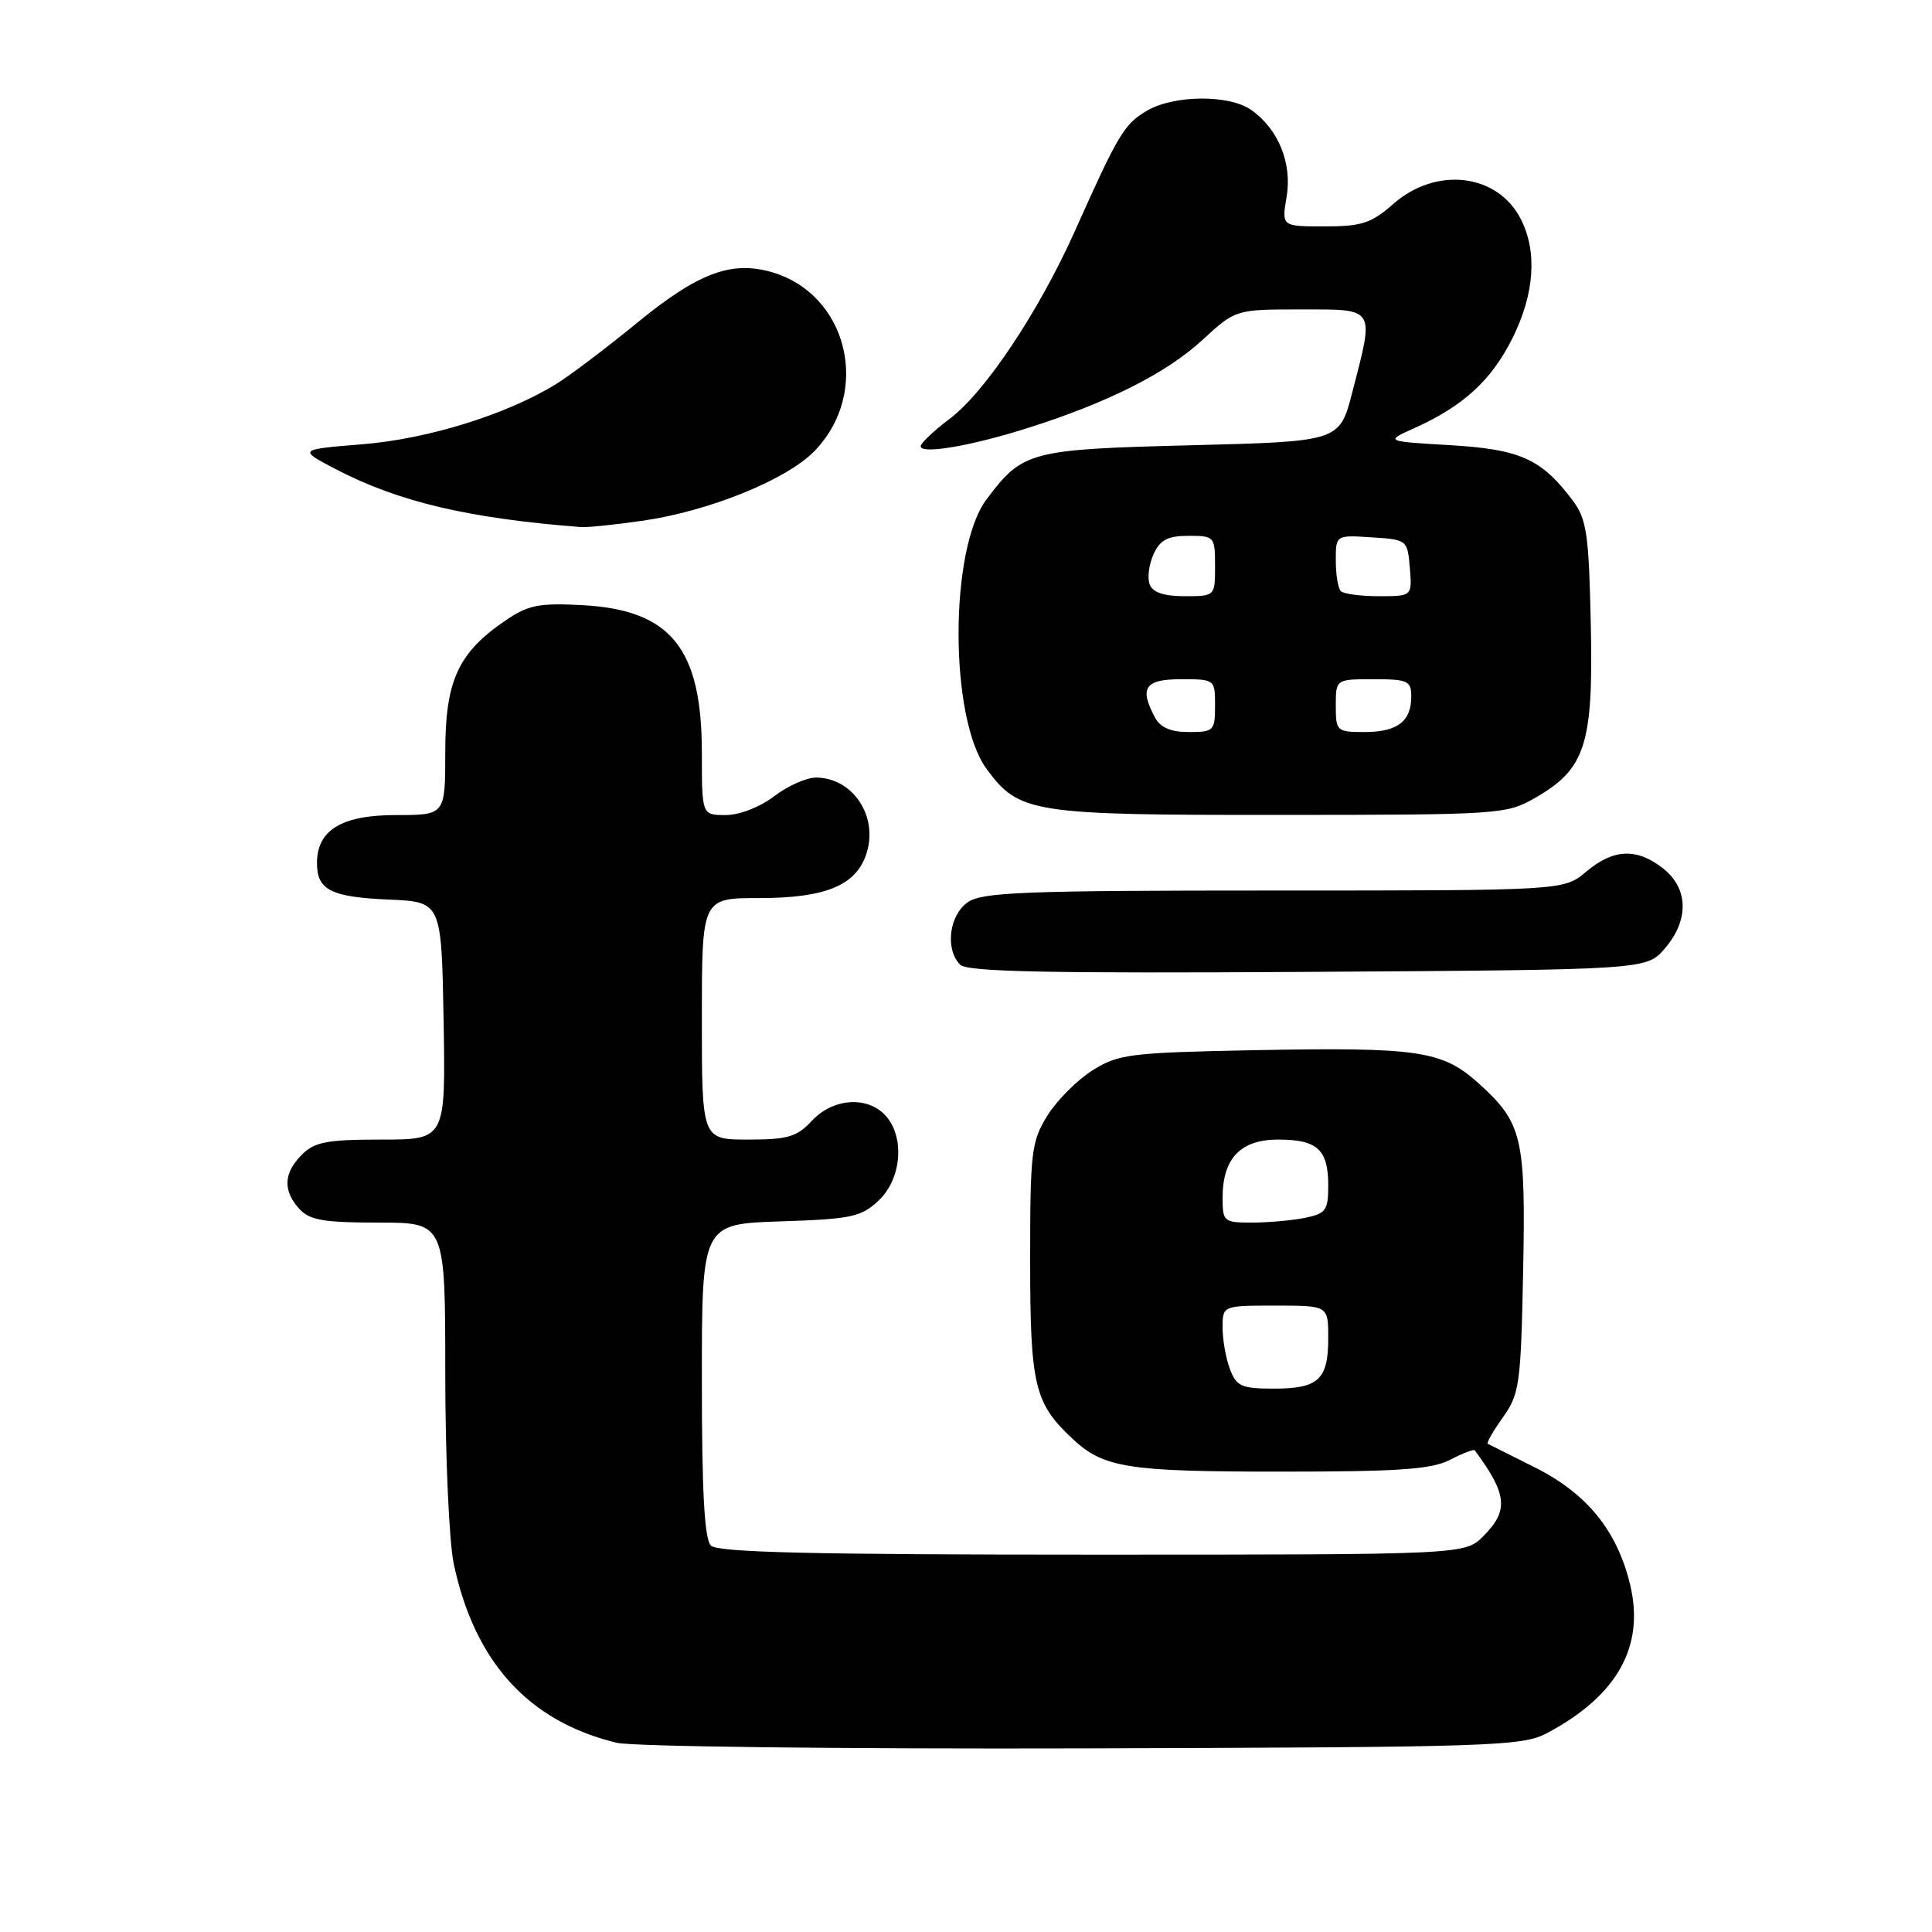 <?xml version="1.0" encoding="UTF-8" standalone="no"?>
<!DOCTYPE svg PUBLIC "-//W3C//DTD SVG 1.1//EN" "http://www.w3.org/Graphics/SVG/1.1/DTD/svg11.dtd" >
<svg xmlns="http://www.w3.org/2000/svg" xmlns:xlink="http://www.w3.org/1999/xlink" version="1.1" viewBox="0 0 256 256">
 <g >
 <path fill="currentColor"
d=" M 205.00 229.64 C 214.31 224.69 217.96 218.16 216.00 209.98 C 214.28 202.82 210.28 197.89 203.38 194.44 C 200.15 192.82 197.34 191.41 197.14 191.31 C 196.94 191.20 197.84 189.63 199.14 187.81 C 201.34 184.72 201.52 183.43 201.82 168.63 C 202.18 150.71 201.73 148.80 195.96 143.58 C 191.10 139.19 188.01 138.74 165.94 139.16 C 149.80 139.48 148.22 139.67 144.80 141.80 C 142.77 143.07 140.07 145.77 138.80 147.80 C 136.66 151.25 136.50 152.56 136.50 167.00 C 136.50 183.59 137.06 185.94 142.15 190.68 C 146.26 194.50 149.42 195.00 169.61 195.00 C 185.38 195.00 189.68 194.70 192.14 193.43 C 193.82 192.56 195.29 192.00 195.42 192.18 C 199.73 198.01 199.94 200.15 196.55 203.55 C 194.09 206.00 194.09 206.00 144.75 206.00 C 107.70 206.00 95.10 205.70 94.20 204.80 C 93.34 203.94 93.00 197.66 93.00 182.89 C 93.00 162.18 93.00 162.18 103.42 161.84 C 112.83 161.53 114.10 161.26 116.42 159.08 C 119.47 156.21 119.92 150.68 117.35 147.83 C 114.96 145.19 110.36 145.51 107.59 148.50 C 105.60 150.64 104.40 151.00 99.14 151.00 C 93.00 151.00 93.00 151.00 93.00 135.00 C 93.00 119.00 93.00 119.00 100.55 119.00 C 109.29 119.00 113.33 117.37 114.75 113.28 C 116.48 108.33 113.12 103.10 108.18 103.03 C 106.91 103.01 104.39 104.12 102.59 105.50 C 100.69 106.95 97.98 108.00 96.16 108.00 C 93.00 108.00 93.00 108.00 93.00 99.75 C 93.00 85.91 88.90 80.83 77.22 80.19 C 71.45 79.88 70.01 80.16 67.02 82.19 C 60.70 86.48 59.00 90.19 59.00 99.65 C 59.00 108.00 59.00 108.00 52.50 108.00 C 45.26 108.00 42.00 109.98 42.00 114.38 C 42.00 117.93 43.86 118.87 51.54 119.20 C 58.50 119.50 58.50 119.50 58.78 135.25 C 59.05 151.00 59.05 151.00 50.53 151.00 C 43.33 151.00 41.69 151.31 40.00 153.00 C 37.57 155.43 37.46 157.74 39.65 160.17 C 41.02 161.68 42.86 162.00 50.15 162.00 C 59.00 162.00 59.00 162.00 59.00 181.95 C 59.00 192.92 59.51 204.29 60.12 207.20 C 62.89 220.25 70.06 228.12 81.73 230.93 C 83.81 231.43 111.59 231.76 143.50 231.67 C 197.96 231.51 201.71 231.39 205.00 229.64 Z  M 220.59 125.69 C 223.83 121.93 223.74 117.73 220.37 115.07 C 216.88 112.33 213.80 112.46 210.18 115.50 C 207.21 118.00 207.21 118.00 168.83 118.00 C 135.71 118.00 130.14 118.21 128.22 119.56 C 125.76 121.28 125.21 125.81 127.23 127.83 C 128.17 128.77 138.86 128.99 173.32 128.78 C 218.17 128.50 218.17 128.50 220.59 125.69 Z  M 203.40 105.73 C 210.09 101.90 211.13 98.65 210.79 82.82 C 210.54 70.83 210.24 68.80 208.44 66.38 C 204.27 60.81 201.48 59.54 192.18 58.99 C 183.50 58.48 183.50 58.48 187.45 56.71 C 193.88 53.82 197.63 50.38 200.40 44.83 C 203.34 38.93 203.73 33.30 201.49 28.98 C 198.39 22.99 190.30 22.04 184.65 27.00 C 181.71 29.58 180.44 30.00 175.53 30.00 C 169.82 30.00 169.82 30.00 170.48 26.09 C 171.24 21.63 169.38 17.08 165.78 14.56 C 162.85 12.51 155.54 12.57 151.96 14.68 C 148.96 16.45 148.18 17.75 142.48 30.50 C 137.69 41.23 130.54 51.96 125.84 55.49 C 123.73 57.08 122.00 58.72 122.00 59.13 C 122.00 60.22 128.55 59.12 136.00 56.77 C 146.64 53.43 154.54 49.46 159.27 45.10 C 163.72 41.00 163.72 41.00 172.36 41.00 C 182.36 41.00 182.13 40.62 179.18 52.00 C 177.50 58.50 177.50 58.50 157.82 59.00 C 136.41 59.54 135.49 59.79 130.70 66.20 C 125.78 72.78 125.79 95.15 130.71 101.86 C 135.02 107.74 136.65 108.00 169.50 107.98 C 198.70 107.97 199.60 107.91 203.40 105.73 Z  M 85.22 68.99 C 93.96 67.72 104.19 63.58 107.88 59.81 C 115.54 51.97 112.35 38.85 102.09 36.01 C 96.77 34.55 92.39 36.23 84.29 42.88 C 80.33 46.12 75.56 49.73 73.70 50.88 C 67.16 54.92 56.70 58.17 48.00 58.87 C 39.50 59.56 39.50 59.56 44.54 62.19 C 52.80 66.50 62.09 68.69 77.00 69.84 C 77.83 69.91 81.52 69.52 85.22 68.99 Z  M 162.98 181.43 C 162.44 180.02 162.00 177.55 162.00 175.93 C 162.00 173.00 162.00 173.00 169.00 173.00 C 176.00 173.00 176.00 173.00 176.00 177.30 C 176.00 182.81 174.71 184.00 168.78 184.00 C 164.52 184.00 163.84 183.70 162.98 181.43 Z  M 162.00 158.72 C 162.00 153.49 164.37 151.00 169.36 151.00 C 174.56 151.00 176.00 152.32 176.00 157.07 C 176.00 160.39 175.69 160.81 172.88 161.38 C 171.16 161.72 168.01 162.00 165.88 162.00 C 162.16 162.00 162.00 161.86 162.00 158.72 Z  M 153.04 95.07 C 150.93 91.13 151.70 90.00 156.50 90.00 C 160.98 90.00 161.00 90.02 161.00 93.50 C 161.00 96.83 160.83 97.00 157.54 97.00 C 155.13 97.00 153.75 96.41 153.04 95.07 Z  M 177.00 93.50 C 177.00 90.00 177.00 90.00 182.00 90.00 C 186.55 90.00 187.00 90.21 187.00 92.30 C 187.00 95.60 185.15 97.00 180.80 97.00 C 177.12 97.00 177.00 96.89 177.00 93.50 Z  M 152.34 77.44 C 152.01 76.58 152.24 74.78 152.85 73.44 C 153.72 71.53 154.72 71.00 157.48 71.00 C 160.92 71.00 161.00 71.09 161.00 75.00 C 161.00 79.00 161.00 79.00 156.97 79.00 C 154.23 79.00 152.74 78.50 152.34 77.44 Z  M 177.67 78.33 C 177.30 77.97 177.00 76.14 177.00 74.28 C 177.00 70.89 177.00 70.89 181.75 71.20 C 186.45 71.50 186.50 71.54 186.81 75.25 C 187.12 79.00 187.12 79.00 182.73 79.00 C 180.31 79.00 178.03 78.70 177.67 78.33 Z "/>
</g>
</svg>